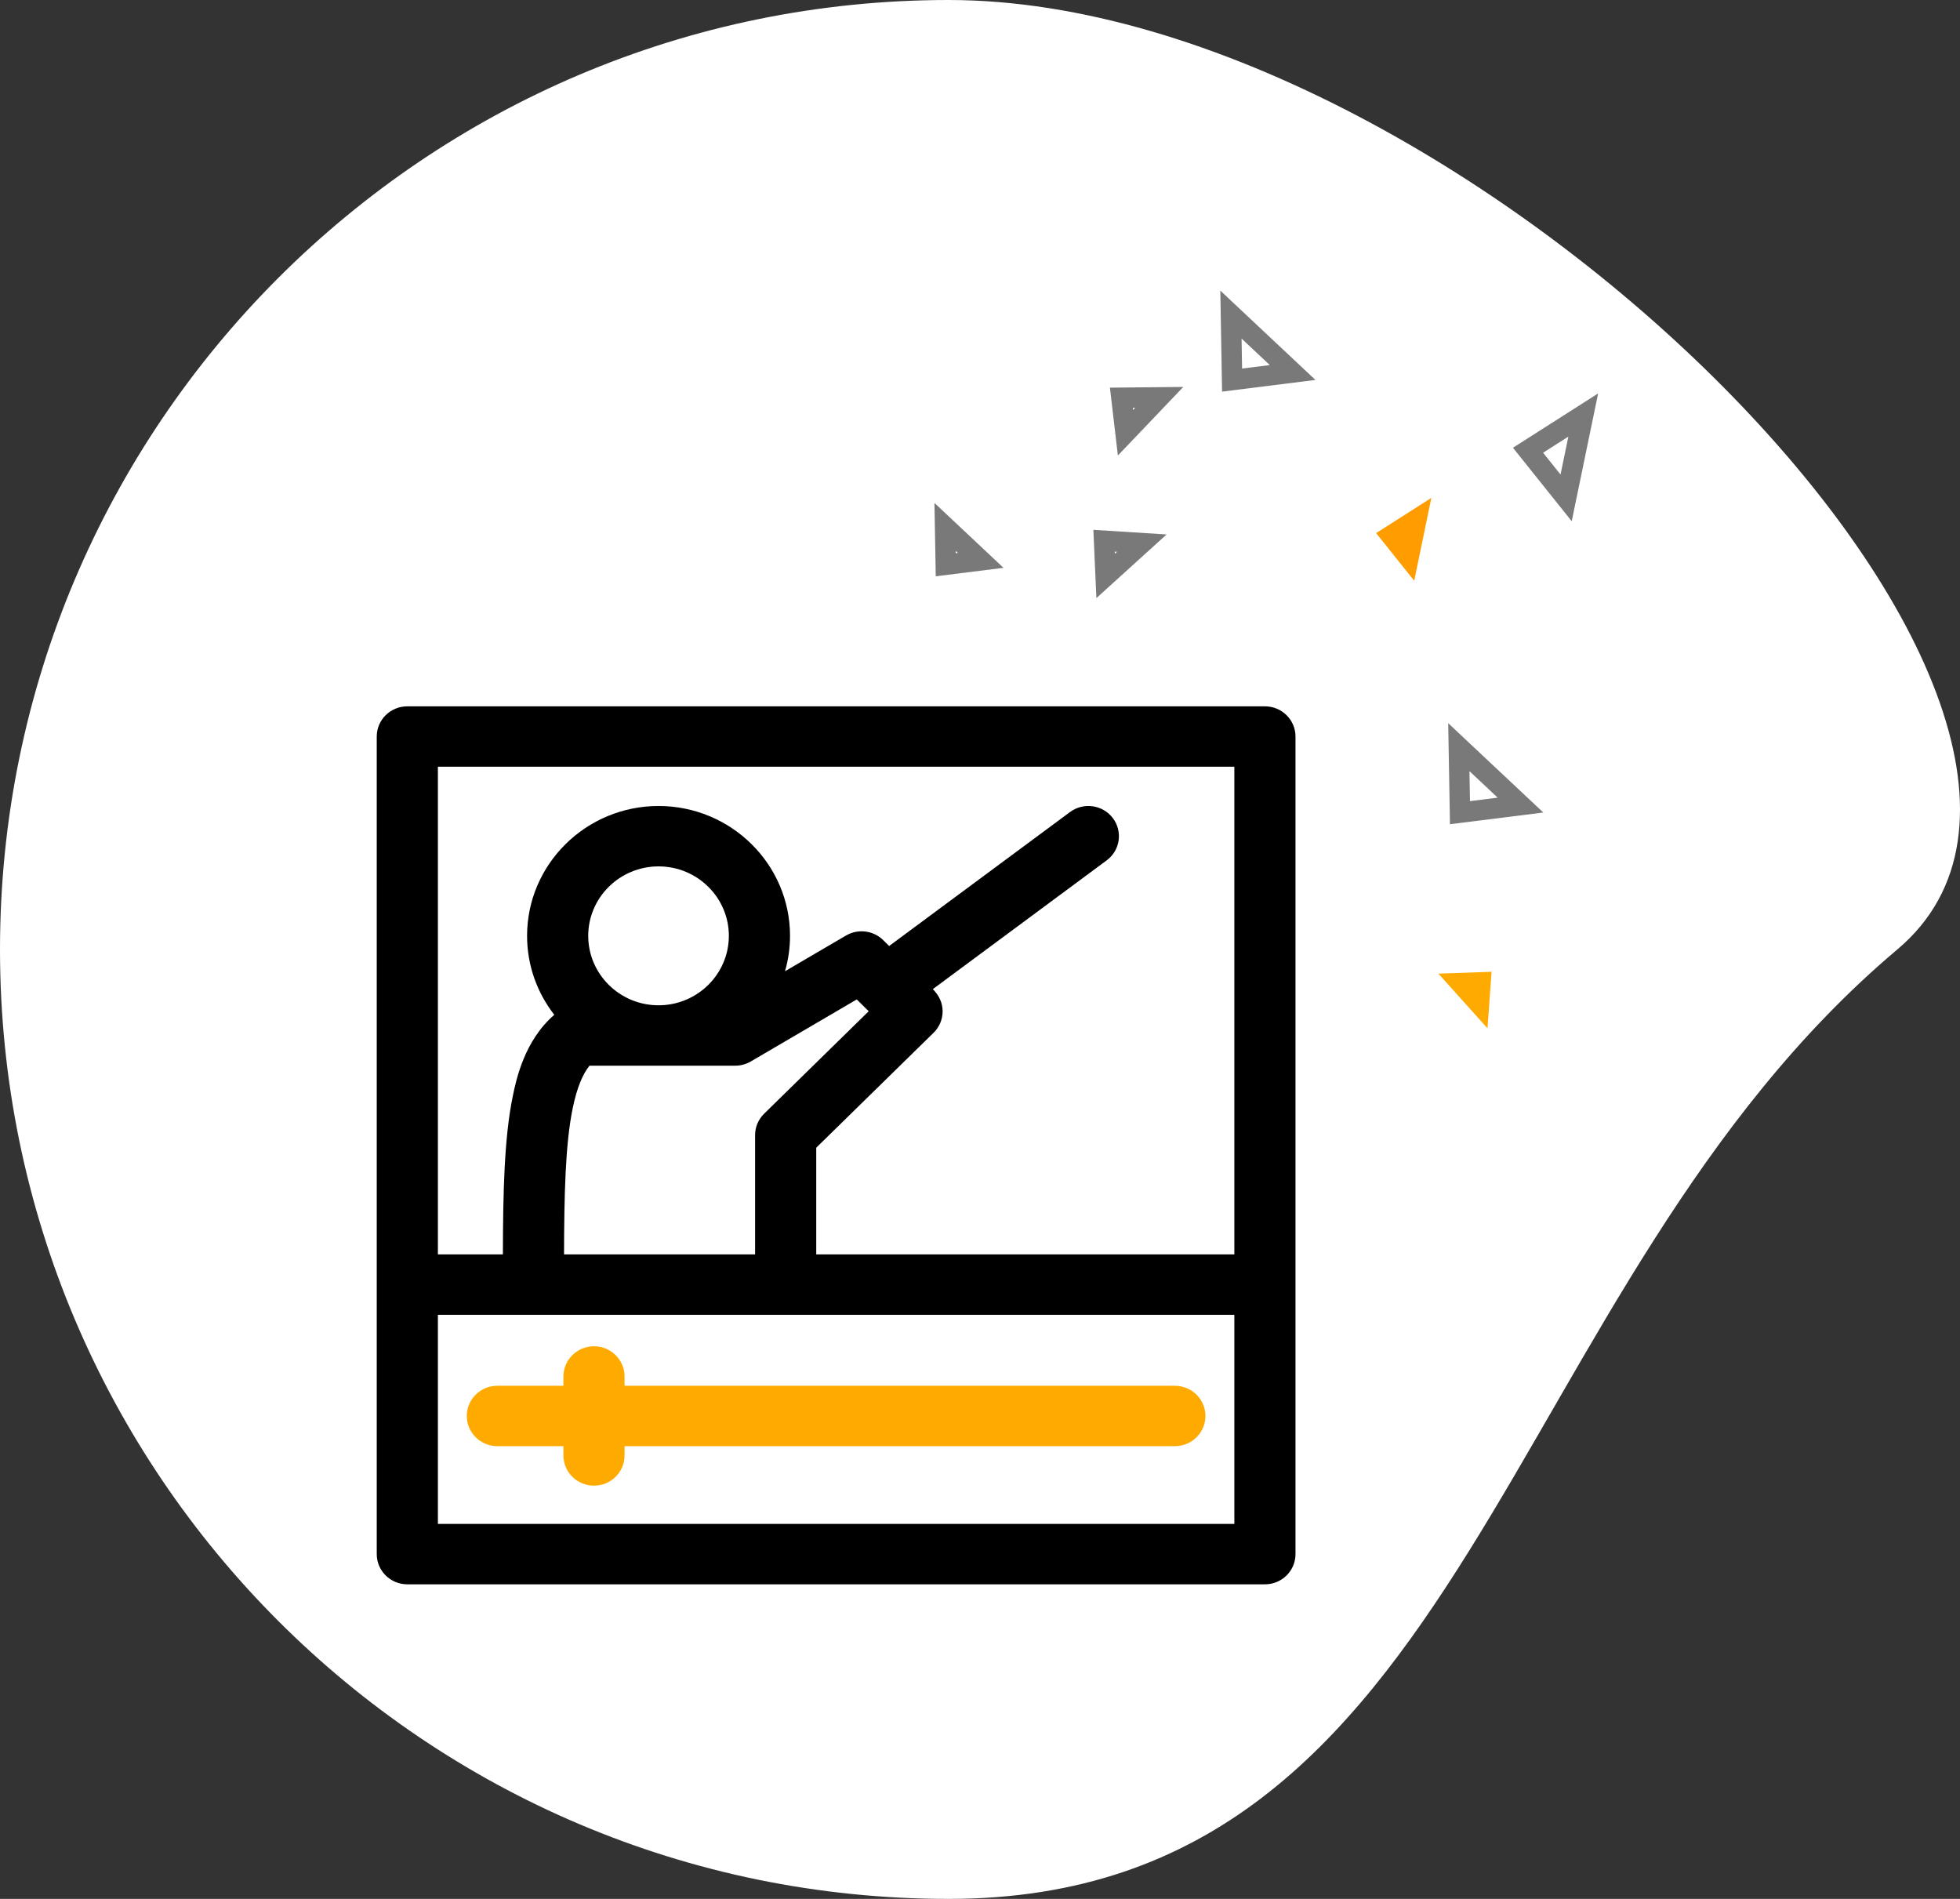 <?xml version="1.0" encoding="utf-8"?>
<svg version="1.1" xmlns="http://www.w3.org/2000/svg" xmlns:xlink="http://www.w3.org/1999/xlink" height="93" width="96">
  <rect width="100%" height="100%" fill="#333333" stroke="none"/>
  <defs>
    <path id="path-0" opacity="1" fill-rule="evenodd" d="M92.931,46.5 C73.315,63.031 72.111,93 46.466,93 C20.821,93 1.0158724787299281e-14,72.164 0,46.5 C0,20.836 20.821,1.0166226834721434e-14 46.466,0 C72.111,0 106.514,35.054 92.931,46.5Z"/>
    <path id="path-1" opacity="1" fill-rule="evenodd" d="M18.453,76.114 C18.453,76.931 19.123,77.593 19.95,77.593 L61.955,77.593 C62.782,77.593 63.453,76.931 63.453,76.114 L63.453,36.072 C63.453,35.256 62.782,34.593 61.955,34.593 L19.95,34.593 C19.123,34.593 18.453,35.256 18.453,36.072 L18.453,76.114 L18.453,76.114ZM21.448,37.551 L60.458,37.551 L60.458,61.436 L39.979,61.436 L39.979,56.21 L45.726,50.581 C46.009,50.304 46.168,49.927 46.169,49.534 C46.17,49.14 46.012,48.763 45.689,48.444 L54.206,42.136 C54.867,41.646 55.001,40.719 54.505,40.065 C54.009,39.412 53.07,39.28 52.409,39.77 L43.55,46.331 L43.26,46.044 C42.776,45.567 42.025,45.474 41.437,45.818 L38.449,47.567 C38.608,47.016 38.695,46.435 38.695,45.833 C38.695,42.327 35.806,39.474 32.255,39.474 C28.705,39.474 25.816,42.327 25.816,45.833 C25.816,47.288 26.314,48.629 27.149,49.701 C25.677,50.97 25.279,52.895 25.117,53.68 C24.696,55.717 24.639,58.373 24.631,61.436 L21.448,61.436 L21.448,37.551 L21.448,37.551ZM28.811,45.833 C28.811,47.709 30.356,49.235 32.255,49.235 C34.154,49.235 35.699,47.709 35.699,45.833 C35.699,43.958 34.154,42.432 32.255,42.432 C30.356,42.432 28.811,43.958 28.811,45.833 L28.811,45.833ZM28.052,54.27 C28.265,53.238 28.55,52.596 28.872,52.193 L36.011,52.193 C36.279,52.193 36.543,52.121 36.774,51.986 L41.964,48.948 L42.549,49.526 L37.427,54.544 C37.143,54.822 36.984,55.2 36.984,55.594 L36.984,61.436 L27.626,61.436 C27.634,58.536 27.686,56.042 28.052,54.27 L28.052,54.27ZM60.458,74.635 L60.458,64.394 L21.448,64.394 L21.448,74.635 L60.458,74.635 L60.458,74.635Z"/>
    <path id="path-2" opacity="1" fill-rule="evenodd" d="M57.544,67.869 L30.591,67.869 L30.591,67.414 C30.591,66.598 29.921,65.935 29.094,65.935 C28.267,65.935 27.596,66.598 27.596,67.414 L27.596,67.869 L24.361,67.869 C23.534,67.869 22.863,68.532 22.863,69.348 C22.863,70.165 23.534,70.827 24.361,70.827 L27.596,70.827 L27.596,71.282 C27.596,72.099 28.267,72.761 29.094,72.761 C29.921,72.761 30.591,72.099 30.591,71.282 L30.591,70.827 L57.544,70.827 C58.371,70.827 59.042,70.165 59.042,69.348 C59.042,68.532 58.371,67.869 57.544,67.869Z"/>
    <path id="path-3" opacity="1" fill-rule="evenodd" d="M70.107,24.384 L67.401,26.109 L69.268,28.443 L70.107,24.384Z"/>
    <path id="path-4" opacity="1" fill-rule="evenodd" d="M71.453,36.593 L71.509,39.801 L74.474,39.43 L71.453,36.593Z"/>
    <path id="path-5" opacity="1" fill-rule="evenodd" d="M77.547,20.326 L74.842,22.051 L76.708,24.384 L77.547,20.326Z"/>
    <path id="path-6" opacity="1" fill-rule="evenodd" d="M60.291,15.407 L60.347,18.615 L63.312,18.244 L60.291,15.407Z"/>
    <path id="path-7" opacity="1" fill-rule="evenodd" d="M46.29,25.807 L46.323,27.66 L48.034,27.446 L46.29,25.807Z"/>
    <path id="path-8" opacity="1" fill-rule="evenodd" d="M55.926,26.6 L54.077,26.483 L54.153,28.207 L55.926,26.6Z"/>
    <path id="path-9" opacity="1" fill-rule="evenodd" d="M56.778,19.462 L54.925,19.48 L55.126,21.194 L56.778,19.462Z"/>
    <path id="path-10" opacity="1" fill-rule="evenodd" d="M72.857,50.363 L73.057,47.593 L70.453,47.685 L72.857,50.363Z"/>
  </defs>
  <g opacity="1">
    <g opacity="1">
      <use xlink:href="#path-0" fill="rgb(255,255,255)" fill-opacity="1"/>
    </g>
    <g opacity="1">
      <g opacity="1">
        <g opacity="1">
          <use xlink:href="#path-1" fill="rgb(0,0,0)" fill-opacity="1"/>
        </g>
        <g opacity="1">
          <use xlink:href="#path-2" fill="rgb(255,170,0)" fill-opacity="1"/>
        </g>
      </g>
      <g opacity="1">
        <use xlink:href="#path-3" fill="rgb(255,157,0)" fill-opacity="1"/>
      </g>
      <g opacity="1">
        <use xlink:href="#path-4" fill-opacity="0" stroke="rgb(121,121,121)" stroke-opacity="1" stroke-width="1"/>
      </g>
      <g opacity="1">
        <use xlink:href="#path-5" fill-opacity="0" stroke="rgb(121,121,121)" stroke-opacity="1" stroke-width="1"/>
      </g>
      <g opacity="1">
        <use xlink:href="#path-6" fill-opacity="0" stroke="rgb(121,121,121)" stroke-opacity="1" stroke-width="1"/>
      </g>
      <g opacity="1">
        <use xlink:href="#path-7" fill-opacity="0" stroke="rgb(121,121,121)" stroke-opacity="1" stroke-width="1"/>
      </g>
      <g opacity="1">
        <use xlink:href="#path-8" fill-opacity="0" stroke="rgb(121,121,121)" stroke-opacity="1" stroke-width="1"/>
      </g>
      <g opacity="1">
        <use xlink:href="#path-9" fill-opacity="0" stroke="rgb(121,121,121)" stroke-opacity="1" stroke-width="1"/>
      </g>
      <g opacity="1">
        <use xlink:href="#path-10" fill="rgb(255,170,0)" fill-opacity="1"/>
      </g>
    </g>
  </g>
</svg>